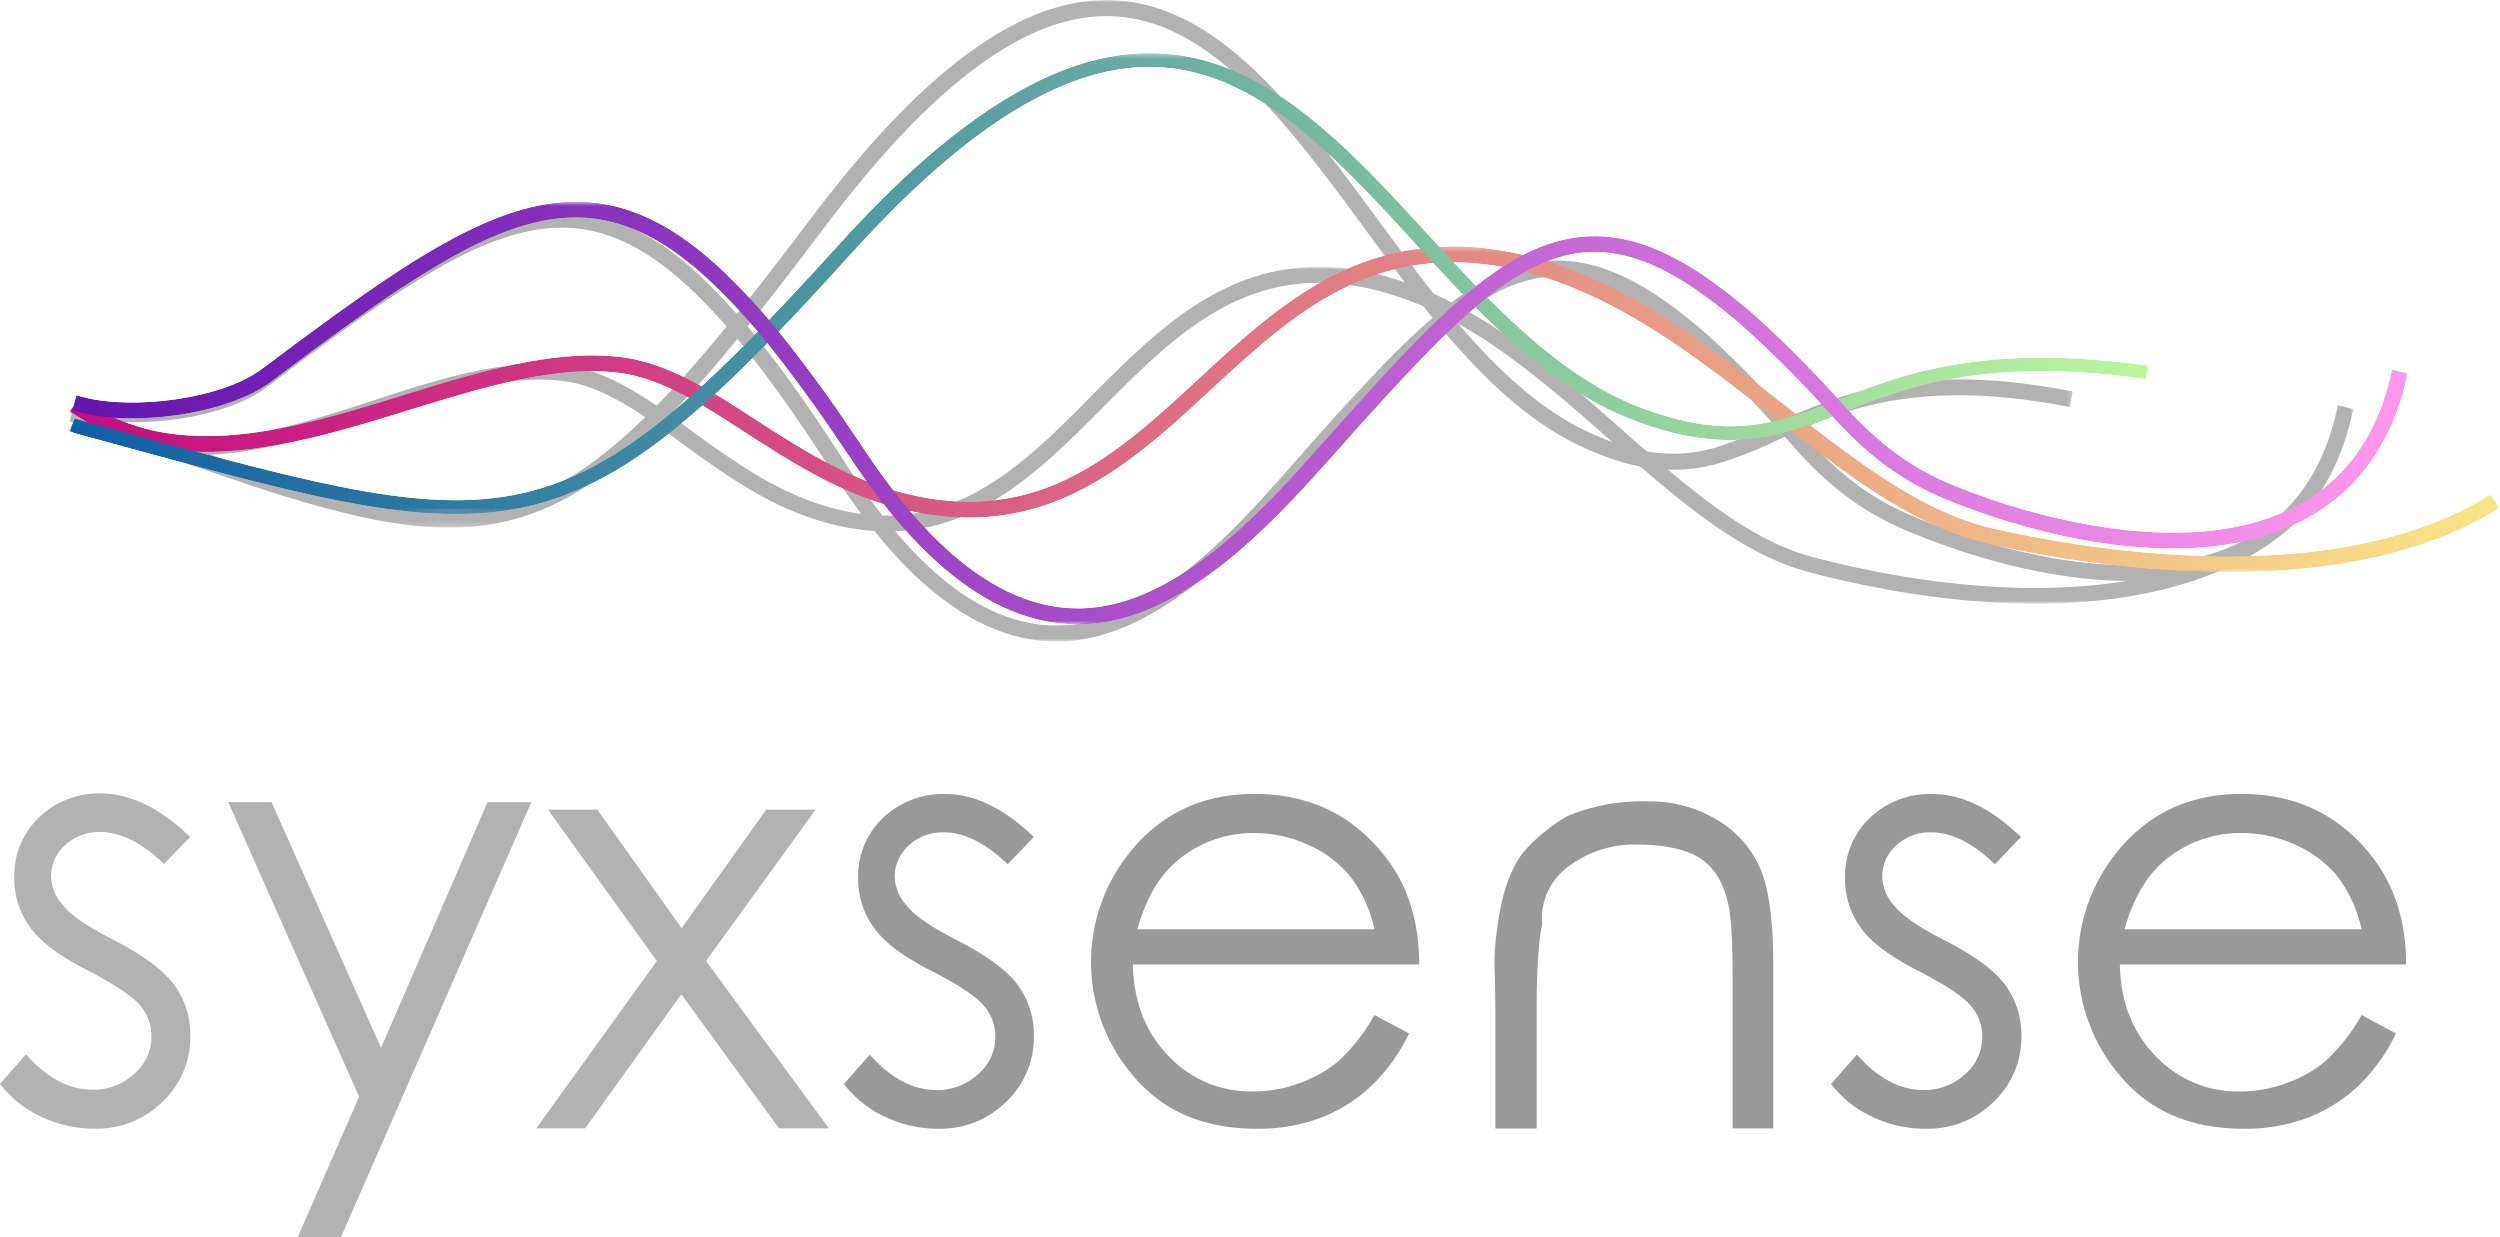 <svg xmlns="http://www.w3.org/2000/svg" xmlns:xlink="http://www.w3.org/1999/xlink" viewBox="0 0 506.38 250.58"><defs><style>.cls-1{fill:url(#linear-gradient);}.cls-2{fill:url(#linear-gradient-2);}.cls-3{fill:url(#linear-gradient-3);}.cls-4{fill:url(#linear-gradient-4);}.cls-5{fill:url(#linear-gradient-5);}.cls-6{fill:url(#linear-gradient-6);}.cls-7{fill:none;clip-rule:evenodd;}.cls-8{fill:#999;}.cls-10,.cls-8{fill-rule:evenodd;}.cls-9{mask:url(#mask);}.cls-10{fill:#b2b2b2;}.cls-11{mask:url(#mask-2);}.cls-12{mask:url(#mask-3);}.cls-13{clip-path:url(#clip-path);}.cls-14{mask:url(#mask-4);}.cls-15{fill:url(#linear-gradient-7);}.cls-16{clip-path:url(#clip-path-2);}.cls-17{mask:url(#mask-5);}.cls-18{fill:url(#linear-gradient-8);}.cls-19{clip-path:url(#clip-path-3);}.cls-20{mask:url(#mask-6);}.cls-21{fill:url(#linear-gradient-9);}</style><linearGradient id="linear-gradient" x1="-246.52" y1="374.39" x2="209.04" y2="387.83" gradientTransform="translate(240.21 -295.44)" gradientUnits="userSpaceOnUse"><stop offset="0" stop-color="#fff"/><stop offset="1"/></linearGradient><linearGradient id="linear-gradient-2" x1="-235.79" y1="393.38" x2="139.09" y2="387.01" gradientTransform="translate(239.81 -301.23)" xlink:href="#linear-gradient"/><linearGradient id="linear-gradient-3" x1="-236.98" y1="349.51" x2="207.47" y2="384.59" gradientTransform="translate(239.79 -313.02)" xlink:href="#linear-gradient"/><linearGradient id="linear-gradient-4" x1="-236.91" y1="393.83" x2="177.06" y2="386.05" gradientTransform="translate(239.81 -306.07)" xlink:href="#linear-gradient"/><linearGradient id="linear-gradient-5" x1="-236.43" y1="351.16" x2="222.56" y2="395.42" gradientTransform="translate(239.79 -315.09)" xlink:href="#linear-gradient"/><linearGradient id="linear-gradient-6" x1="-246.93" y1="373.92" x2="219.3" y2="388.01" gradientTransform="translate(240.21 -298.06)" xlink:href="#linear-gradient"/><mask id="mask" x="14.58" y="42.85" width="462.1" height="87.06" maskUnits="userSpaceOnUse"><rect class="cls-1" x="14.58" y="42.85" width="462.1" height="87.06"/></mask><mask id="mask-2" x="14.07" y="54.08" width="445.89" height="68.22" maskUnits="userSpaceOnUse"><rect class="cls-2" x="14.07" y="54.08" width="445.89" height="68.22"/></mask><mask id="mask-3" x="14.04" y="0" width="405.79" height="106.78" maskUnits="userSpaceOnUse"><rect class="cls-3" x="14.04" width="405.79" height="106.78"/></mask><clipPath id="clip-path"><path class="cls-7" d="M17.61,81.59a41.5,41.5,0,0,0,17.67,6.34c13.64,1.71,28.52-2.46,41.42-6.36,14.89-4.5,33.79-11.31,49.52-9.19,9.61,1.29,18.74,7.38,26.43,12.35,9.09,5.87,18.23,11.78,29.08,14.79s21.4,3,32-1.41c11.91-5,21.84-14.75,30.94-23.12,8.09-7.45,16.69-15.12,27-20,11.65-5.47,23.61-6.32,36.17-3.53,16.09,3.59,30,12.57,42.47,21.94,9.08,6.79,17.74,14.09,27,20.62,7.81,5.47,16.81,10.88,26.55,13.07,29.76,6.7,71.87,10.14,99.06-6l1.5-.9,1.93,2.68-1.5.89c-28.15,16.72-71.05,13.4-101.9,6.45-10.27-2.31-19.63-7.88-27.86-13.64C365.78,90,357.1,82.72,348,75.9c-12.06-9-25.56-17.84-41.08-21.3-11.71-2.61-22.79-1.85-33.65,3.26-9.95,4.67-18.33,12.19-26.12,19.36-9.48,8.73-19.57,18.57-32,23.8-11.34,4.77-22.77,4.83-34.51,1.58-11.28-3.13-20.64-9.15-30.08-15.25-7.11-4.59-16-10.6-24.91-11.79-7.48-1-15.4.17-22.71,1.84-8.5,1.95-16.83,4.7-25.14,7.22C64.26,88.71,49,92.9,34.74,91.12A45.34,45.34,0,0,1,15.5,84.21l-1.43-.93,2.1-2.62Z"/></clipPath><mask id="mask-4" x="14.07" y="48.69" width="492.31" height="71.81" maskUnits="userSpaceOnUse"><rect class="cls-4" x="14.07" y="49.93" width="492.31" height="65.99"/></mask><linearGradient id="linear-gradient-7" x1="14.07" y1="84.59" x2="506.38" y2="84.59" gradientUnits="userSpaceOnUse"><stop offset="0" stop-color="#c50c81"/><stop offset="1" stop-color="#fae588"/></linearGradient><clipPath id="clip-path-2"><path class="cls-7" d="M16.74,85.21c86.62,23.65,95.19,28.31,153-35.47,10.49-11.58,24.09-24.86,39.17-32.6,9.67-5,20.28-7.76,31.5-5.7,10.87,2,20,8.13,27.47,14.53,8.8,7.52,16.44,16.21,24.12,24.51,10.76,11.63,24.58,26.46,41.3,32.46,8.79,3.15,17.08,4.58,26.57,2.23A99.37,99.37,0,0,0,372.06,81a144.58,144.58,0,0,1,14.51-5.07c15.47-4.3,31.16-4.15,47-2.08l1.64.21-.61,2.69-1.64-.21c-15.25-2-30.42-2.18-45.35,2a142,142,0,0,0-14.13,4.94,103.33,103.33,0,0,1-12.7,4.37c-10.29,2.55-19.34,1.09-28.87-2.33-17.38-6.24-31.4-21.21-42.58-33.28-7.6-8.22-15.17-16.84-23.88-24.28-7-6-15.65-11.91-25.83-13.78-10.34-1.9-20.08.77-29,5.34-14.67,7.53-28,20.63-38.23,31.89-6.33,7-12.77,14-19.51,20.69a204.65,204.65,0,0,1-16.58,15.11c-8.66,6.93-18.36,13-30.2,15.54-12.16,2.61-24.79,1.12-36.68-1.18-8.07-1.56-16-3.55-23.94-5.61-10-2.61-19.92-5.37-29.86-8.08L14,87.37l1.13-2.59Z"/></clipPath><mask id="mask-5" x="14.04" y="9.38" width="421.14" height="104.14" maskUnits="userSpaceOnUse"><rect class="cls-5" x="14.04" y="10.76" width="421.14" height="93.29"/></mask><linearGradient id="linear-gradient-8" x1="14.04" y1="61.45" x2="435.18" y2="61.45" gradientUnits="userSpaceOnUse"><stop offset="0" stop-color="#0f5fa4"/><stop offset="1" stop-color="#bdf59e"/></linearGradient><clipPath id="clip-path-3"><path class="cls-7" d="M487.36,77.16c-2.78,11.56-8.8,21.41-19.51,27.51-21,12-52.55,5.09-73.43-3.39-9.36-3.8-16.43-9.34-23.06-16.69-5-5.58-10.26-11.07-15.81-16.17a103,103,0,0,0-13.41-10.66c-6.45-4.18-13.82-7.44-21.8-6.58-8.81,1-16.71,6.81-23.11,12.48-4.67,4.14-9.07,8.68-13.32,13.24-5.27,5.64-10.4,11.43-15.54,17.19-11.45,12.84-27.57,29.67-45.66,32.08-22.58,3-39.81-17.36-50.66-33.68-4.87-7.32-10-14.58-15.45-21.47A126.66,126.66,0,0,0,143,56.18c-6.78-6.15-14.77-11.39-24.3-12.06s-19.06,3.43-27.26,8A195.57,195.57,0,0,0,74.71,62.82C68,67.5,61.5,72.38,55,77.26c-9.08,6.82-28,9.13-38.82,6.33l-1.59-.41.89-3.11,1.58.41c9.81,2.54,27.72.43,36-5.75,6.54-4.91,13.11-9.82,19.81-14.51,5.49-3.84,11.13-7.6,17-10.88,8.83-4.93,18.83-9.14,29.15-8.42s18.92,6.22,26.27,12.89A128.86,128.86,0,0,1,159.2,69c5.56,7,10.69,14.29,15.61,21.69,10,15.1,26.46,35.07,47.5,32.27,17.06-2.26,32.81-18.89,43.59-31,5.16-5.78,10.3-11.58,15.59-17.25,4.33-4.64,8.8-9.24,13.55-13.46C302,55.1,310.42,49,320,48c8.79-1,16.83,2.47,24,7.08a107.27,107.27,0,0,1,13.84,11c5.61,5.16,10.91,10.72,16,16.37,6.31,7,13,12.26,21.88,15.87a136.06,136.06,0,0,0,28.48,8.16c26.66,4.46,52.9-.62,59.95-30l.38-1.57,3.2.69Z"/></clipPath><mask id="mask-6" x="14.58" y="40.2" width="473.15" height="88.97" maskUnits="userSpaceOnUse"><rect class="cls-6" x="14.58" y="40.84" width="473.15" height="85.63"/></mask><linearGradient id="linear-gradient-9" x1="14.58" y1="84.68" x2="487.73" y2="84.68" gradientUnits="userSpaceOnUse"><stop offset="0" stop-color="#6415ae"/><stop offset="1" stop-color="#fe98ec"/></linearGradient></defs><g id="Layer_2" data-name="Layer 2"><g id="Layer_1-2" data-name="Layer 1"><path class="cls-8" d="M478.35,188.24a27.67,27.67,0,0,0-4.82-10.63,23.11,23.11,0,0,0-8.42-6.41,25.83,25.83,0,0,0-11-2.45,23.56,23.56,0,0,0-16.29,6.13c-3.32,3-5.81,7.43-7.5,13.36Zm0,17.36,6.95,3.72a36.15,36.15,0,0,1-7.9,10.89,31.58,31.58,0,0,1-10.18,6.27,35.72,35.72,0,0,1-12.76,2.15q-15.79,0-24.68-10.33a35.36,35.36,0,0,1-1.35-45.25Q438,160.81,454,160.81q16.44,0,26.33,12.54,7,8.84,7.05,22h-58q.24,11.31,7.19,18.51a22.88,22.88,0,0,0,17.14,7.22,27.13,27.13,0,0,0,9.59-1.75,25.67,25.67,0,0,0,7.92-4.56A38.66,38.66,0,0,0,478.35,205.6Zm-69-36.07-5.28,5.53q-6.74-6.48-13-6.47a10,10,0,0,0-6.95,2.63,8.34,8.34,0,0,0-2.87,6.31,9,9,0,0,0,2.41,5.89q2.36,3,9.95,6.89,9.31,4.75,12.6,9.24a17.14,17.14,0,0,1,3.23,10.19,18.08,18.08,0,0,1-5.57,13.38,18.91,18.91,0,0,1-13.92,5.51,24.85,24.85,0,0,1-10.67-2.39,22.53,22.53,0,0,1-8.4-6.67l5.24-5.95q6.36,7.17,13.49,7.17A12.07,12.07,0,0,0,398,217.6a9.93,9.93,0,0,0,3.51-7.52,9.54,9.54,0,0,0-2.31-6.35c-1.52-1.85-5-4.16-10.41-6.95q-8.76-4.42-11.89-8.88a16.67,16.67,0,0,1-3.18-10,16.22,16.22,0,0,1,5-12.2,17.42,17.42,0,0,1,12.64-4.86C397.32,160.81,403.29,163.7,409.34,169.53ZM302.89,204.07l-.12-6.89a42.18,42.18,0,0,1,.43-8.58q1.29-11.11,5.64-16.32a36.74,36.74,0,0,1,8.66-7,39.86,39.86,0,0,1,16.66-2.95A26,26,0,0,1,347.67,166a20.9,20.9,0,0,1,8.86,9.89q2.66,6.21,2.65,19.47v33.2h-8.24V197.78q0-11.17-.94-14.95-1.49-6.42-5.83-9.1c-2.91-1.79-7.21-2.67-12.9-2.67a22,22,0,0,0-13.42,4.34,13,13,0,0,0-5.47,11.89c-.74,3.22-1.13,9.09-1.13,17.61v23.67h-8.36ZM278.4,188.24a27.52,27.52,0,0,0-4.83-10.63,23,23,0,0,0-8.42-6.41,25.75,25.75,0,0,0-11-2.45,23.61,23.61,0,0,0-16.3,6.13c-3.31,3-5.8,7.43-7.49,13.36Zm0,17.36,7,3.72a36.15,36.15,0,0,1-7.9,10.89,31.52,31.52,0,0,1-10.19,6.27,35.64,35.64,0,0,1-12.76,2.15q-15.8,0-24.67-10.33a35.33,35.33,0,0,1-1.35-45.25q9.53-12.24,25.6-12.24,16.42,0,26.33,12.54,7,8.84,7,22h-58q.24,11.31,7.19,18.51a22.88,22.88,0,0,0,17.14,7.22,27.13,27.13,0,0,0,9.59-1.75,25.62,25.62,0,0,0,7.91-4.56A38.65,38.65,0,0,0,278.4,205.6Zm-69-36.07-5.29,5.53q-6.72-6.48-13-6.47a10,10,0,0,0-7,2.63,8.34,8.34,0,0,0-2.87,6.31,9,9,0,0,0,2.41,5.89q2.34,3,9.94,6.89,9.31,4.75,12.6,9.24a17.15,17.15,0,0,1,3.24,10.19,18.08,18.08,0,0,1-5.57,13.38A18.91,18.91,0,0,1,190,228.63a24.85,24.85,0,0,1-10.67-2.39,22.53,22.53,0,0,1-8.4-6.67l5.24-5.95q6.36,7.17,13.49,7.17a12.09,12.09,0,0,0,8.44-3.19,9.93,9.93,0,0,0,3.51-7.52,9.54,9.54,0,0,0-2.31-6.35q-2.3-2.78-10.41-6.95c-5.85-2.95-9.8-5.91-11.89-8.88a16.67,16.67,0,0,1-3.18-10,16.25,16.25,0,0,1,5-12.2,17.45,17.45,0,0,1,12.64-4.86C197.37,160.81,203.34,163.7,209.39,169.53Z"/><g class="cls-9"><path class="cls-10" d="M476.32,84.39c-2.71,11.52-8.59,21.29-19.05,27.23C436.73,123.28,406,116,385.55,107.2c-9.14-3.93-16-9.57-22.52-17C358.11,84.54,353,79,347.59,73.8A102.24,102.24,0,0,0,334.49,63c-6.3-4.27-13.49-7.64-21.28-6.88-8.61.83-16.33,6.57-22.57,12.15-4.57,4.08-8.86,8.55-13,13-5.15,5.57-10.16,11.28-15.18,17-11.18,12.67-26.92,29.28-44.59,31.43-22,2.68-38.88-17.92-49.48-34.39-4.76-7.39-9.72-14.72-15.09-21.69a127.4,127.4,0,0,0-13.3-15c-6.62-6.24-14.42-11.6-23.73-12.4s-18.62,3.16-26.63,7.62A189.64,189.64,0,0,0,73.31,64.25c-6.52,4.58-12.9,9.37-19.26,14.17-8.87,6.68-27.36,8.73-37.92,5.77l-1.55-.43.87-3.09L17,81.1c9.58,2.68,27.06.82,35.11-5.25C58.5,71,64.91,66.22,71.46,61.62A190.72,190.72,0,0,1,88.06,51c8.62-4.81,18.39-8.89,28.47-8S135,49.46,142.18,56.23a130.55,130.55,0,0,1,13.65,15.41c5.42,7,10.44,14.44,15.24,21.91,9.81,15.24,25.84,35.44,46.39,32.94,16.66-2,32-18.43,42.57-30.37,5-5.71,10.07-11.44,15.23-17,4.23-4.58,8.59-9.12,13.24-13.27,6.81-6.09,15-12,24.4-12.95,8.59-.83,16.44,2.7,23.4,7.42a105.6,105.6,0,0,1,13.51,11.19c5.49,5.24,10.66,10.87,15.64,16.6,6.16,7.07,12.68,12.43,21.37,16.17a131.68,131.68,0,0,0,27.82,8.56c26,4.83,51.66.12,58.55-29.15l.37-1.57,3.13.74Z"/></g><g class="cls-11"><path class="cls-10" d="M17.28,81.87a35.82,35.82,0,0,0,16,6.59c12.36,1.9,25.83-2.06,37.52-5.78,13.48-4.29,30.6-10.84,44.85-8.5,8.7,1.43,17,7.64,23.93,12.72,8.24,6,16.51,12,26.34,15.21s19.39,3.32,28.93-1c10.79-4.84,19.79-14.44,28-22.69,7.34-7.33,15.13-14.88,24.49-19.59,10.55-5.31,21.38-6,32.76-3,14.57,3.81,27.13,13,38.47,22.54,8.22,6.91,16.06,14.34,24.49,21,7.08,5.58,15.23,11.12,24.05,13.45,27,7.12,65.09,11.15,89.72-4.62l1.36-.87L460,110l-1.36.87c-25.5,16.32-64.36,12.4-92.3,5-9.29-2.46-17.77-8.16-25.22-14-8.47-6.67-16.33-14.12-24.58-21.06-10.93-9.2-23.15-18.2-37.2-21.88-10.61-2.77-20.64-2.17-30.48,2.78-9,4.53-16.6,11.94-23.66,19-8.59,8.59-17.72,18.3-29,23.35-10.27,4.61-20.62,4.52-31.26,1.09-10.21-3.28-18.69-9.43-27.24-15.66-6.44-4.7-14.53-10.83-22.56-12.15-6.78-1.11-14,0-20.57,1.53-7.69,1.83-15.24,4.46-22.77,6.86-12.25,3.9-26,7.89-39,5.9a39.17,39.17,0,0,1-17.42-7.18l-1.3-.95L16,80.92Z"/></g><g class="cls-12"><path class="cls-10" d="M16.64,82.79c83.46,29.91,91.72,35.6,147.4-38.27C174.15,31.11,187.26,15.76,201.79,7c9.32-5.63,19.53-8.68,30.35-6,10.48,2.61,19.26,10.06,26.47,17.77,8.48,9.08,15.84,19.5,23.24,29.47,10.37,14,23.69,31.78,39.8,39.24,8.46,3.93,16.45,5.8,25.6,3.25A83.28,83.28,0,0,0,359,86a121.53,121.53,0,0,1,14-5.64c14.91-4.71,30-4.17,45.26-1.37l1.58.29-.58,3.16-1.58-.29c-14.7-2.7-29.32-3.27-43.71,1.27A118.76,118.76,0,0,0,360.35,89a84.72,84.72,0,0,1-12.24,4.86c-9.91,2.77-18.63.84-27.81-3.42-16.75-7.76-30.26-25.74-41-40.24-7.32-9.87-14.62-20.21-23-29.19-6.75-7.22-15.08-14.4-24.89-16.85-10-2.48-19.35.45-27.92,5.62-14.14,8.54-27,23.68-36.84,36.72-6.1,8.1-12.31,16.16-18.8,24a210.62,210.62,0,0,1-16,17.42c-8.35,8-17.69,14.9-29.11,17.62-11.71,2.8-23.89.75-35.34-2.24-7.78-2-15.47-4.56-23.06-7.17-9.63-3.31-19.2-6.79-28.78-10.22L14,85.27l1.09-3Z"/></g><g class="cls-13"><g class="cls-14"><rect class="cls-15" x="14.07" y="48.69" width="492.31" height="71.81"/></g></g><g class="cls-16"><g class="cls-17"><rect class="cls-18" x="14.04" y="9.38" width="421.14" height="104.14"/></g></g><g class="cls-19"><g class="cls-20"><rect class="cls-21" x="14.58" y="40.2" width="473.15" height="88.97"/></g></g><path class="cls-10" d="M111,164h10l17.06,24,17.14-24h10L143,194.65l24.9,33.9H157.79L138,201.4l-19.48,27.15h-9.9l24.43-33.9Zm-64.77-1.52H55l22.19,49.75,21.56-49.75h8.88L69.07,250.58H60.31l12.42-28.44Zm-7.72,7.07L33.22,175q-6.72-6.48-13-6.47a10,10,0,0,0-7,2.63,8.34,8.34,0,0,0-2.87,6.31,9,9,0,0,0,2.41,5.89q2.36,3,10,6.89Q32,195,35.33,199.53a17.14,17.14,0,0,1,3.23,10.19A18.11,18.11,0,0,1,33,223.1a18.93,18.93,0,0,1-13.93,5.51A24.88,24.88,0,0,1,8.4,226.22,22.53,22.53,0,0,1,0,219.55l5.25-6q6.36,7.17,13.48,7.17a12.07,12.07,0,0,0,8.44-3.19,9.94,9.94,0,0,0,3.52-7.52,9.6,9.6,0,0,0-2.31-6.35c-1.53-1.85-5-4.16-10.41-7q-8.77-4.42-11.9-8.88a16.67,16.67,0,0,1-3.18-10,16.22,16.22,0,0,1,5-12.2,17.42,17.42,0,0,1,12.64-4.86C26.49,160.79,32.45,163.68,38.5,169.51Z"/></g></g></svg>